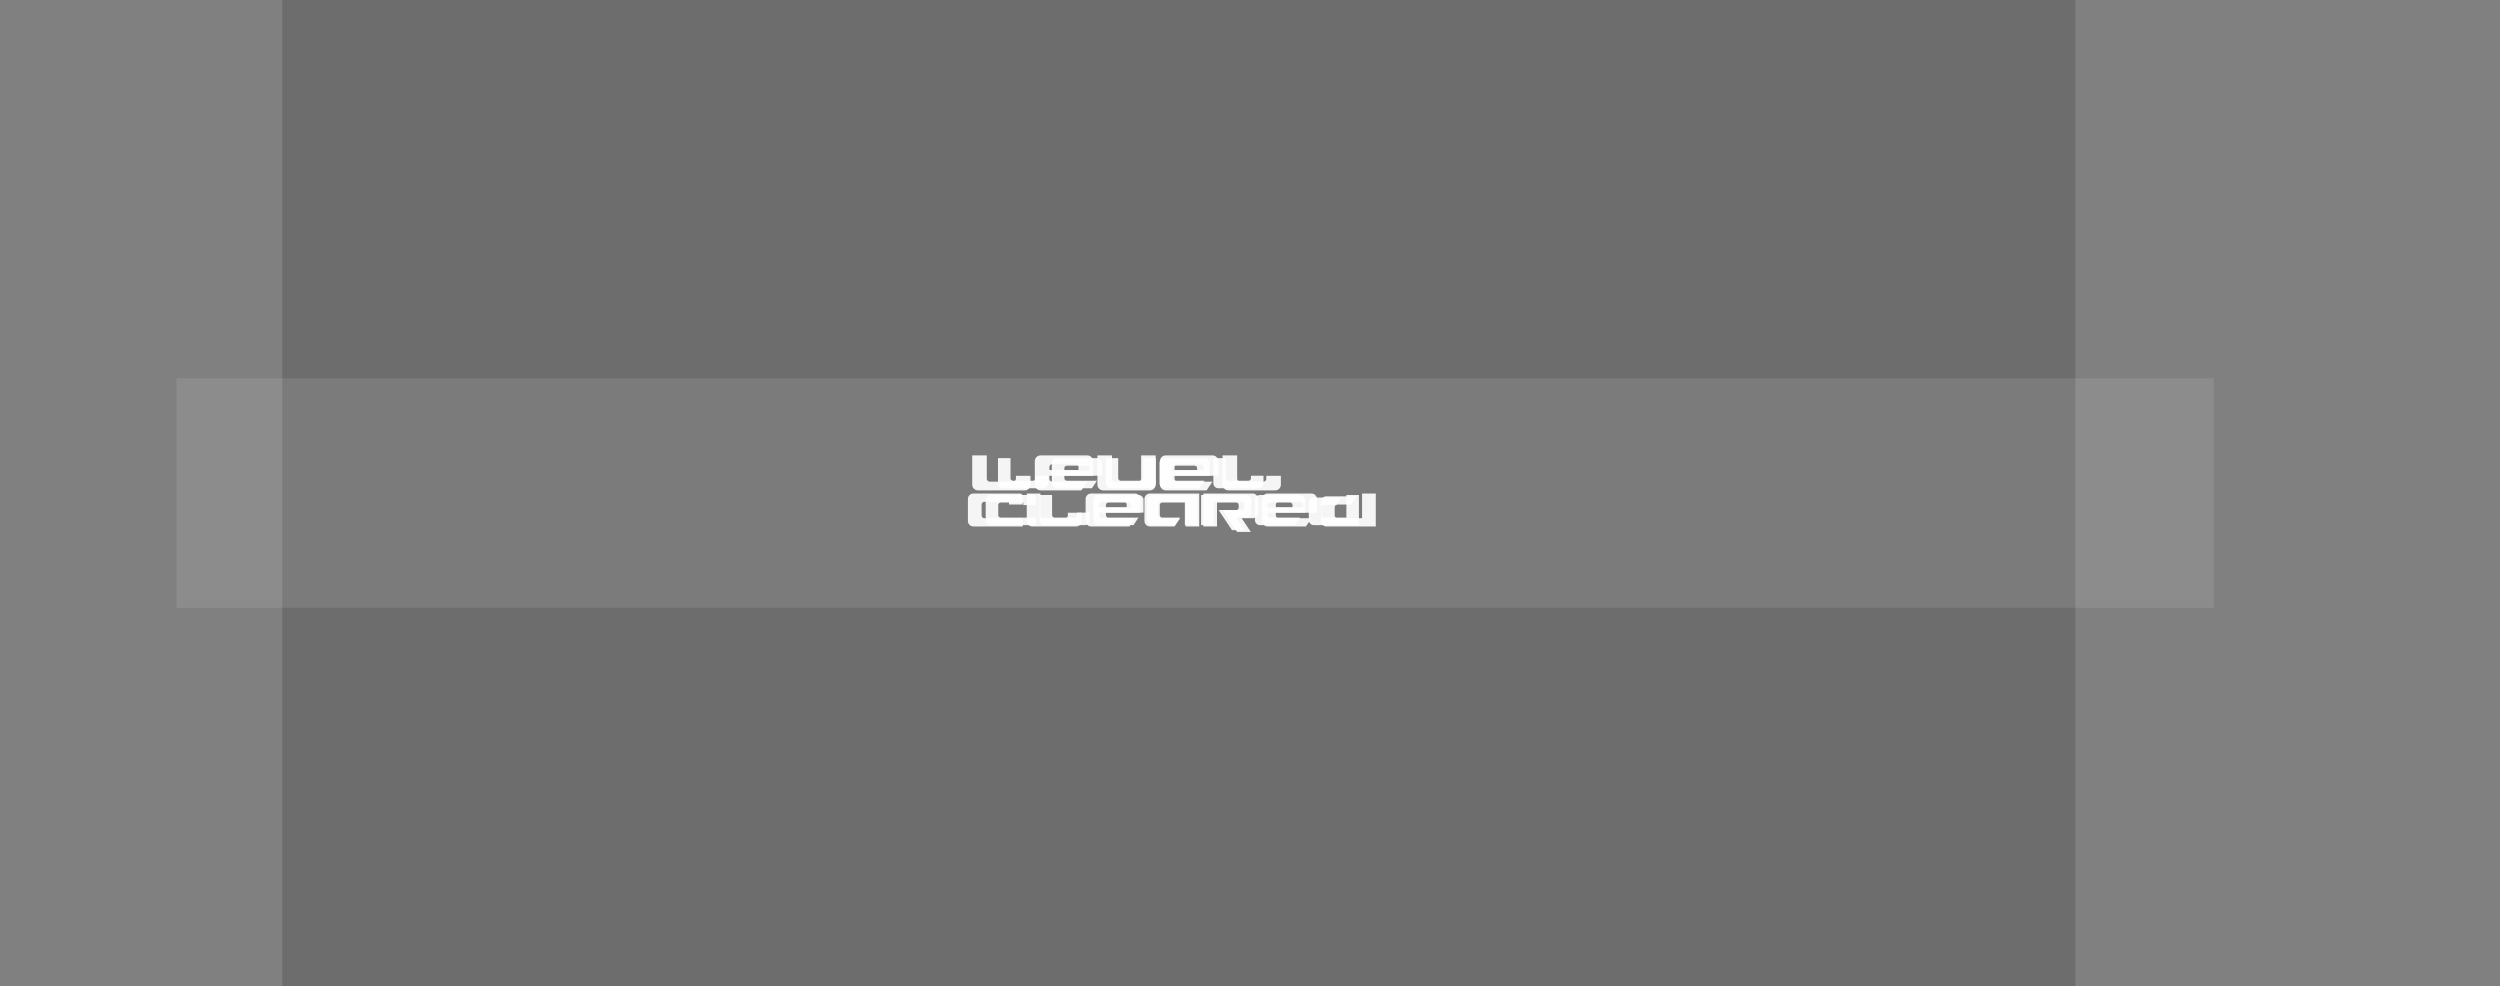 <?xml version="1.0" encoding="UTF-8" standalone="no"?>
<svg xmlns:xlink="http://www.w3.org/1999/xlink" height="440.0px" width="1115.4px" xmlns="http://www.w3.org/2000/svg">
  <rect width="100%" height="100%" fill="#808080" stroke="none"/>
  <g transform="matrix(1.0, 0.0, 0.0, 1.0, 525.95, 220.0)">
    <use height="440.0" transform="matrix(1.0, 0.0, 0.0, 1.0, -400.0, -220.0)" width="800.0" xlink:href="#sprite0"/>
    <use height="43.2" transform="matrix(1.078, 0.0, 0.0, 2.37, -447.202, -51.2)" width="843.2" xlink:href="#sprite1"/>
    <use height="13.7" transform="matrix(1.68, 0.0, 0.0, 1.68, -86.189, -4.197)" width="105.15" xlink:href="#sprite2"/>
    <use height="12.4" transform="matrix(1.68, 0.0, 0.0, 1.68, -80.714, -20.648)" width="76.55" xlink:href="#sprite3"/>
    <use height="13.7" transform="matrix(1.836, 0.0, 0.0, 1.836, -94.127, -5.32)" width="105.15" xlink:href="#sprite2"/>
    <use height="12.4" transform="matrix(1.953, 0.0, 0.0, 1.953, -92.214, -22.696)" width="76.55" xlink:href="#sprite3"/>
  </g>
  <defs>
    <g id="sprite0" transform="matrix(1.0, 0.0, 0.0, 1.0, 400.0, 220.0)">
      <use height="440.0" transform="matrix(1.0, 0.0, 0.0, 1.0, -400.0, -220.0)" width="800.0" xlink:href="#shape0"/>
    </g>
    <g id="shape0" transform="matrix(1.0, 0.0, 0.0, 1.0, 400.0, 220.0)">
      <path d="M400.0 220.0 L-400.0 220.0 -400.0 -220.0 400.0 -220.0 400.0 220.0" fill="#010101" fill-opacity="0.149" fill-rule="evenodd" stroke="none"/>
    </g>
    <g id="sprite1" transform="matrix(1.0, 0.0, 0.0, 1.0, 421.6, 21.6)">
      <use height="43.2" transform="matrix(1.0, 0.0, 0.0, 1.0, -421.6, -21.6)" width="843.2" xlink:href="#shape1"/>
    </g>
    <g id="shape1" transform="matrix(1.0, 0.0, 0.0, 1.0, 421.6, 21.6)">
      <path d="M-421.6 -21.6 L421.6 -21.6 421.6 21.6 -421.6 21.6 -421.6 -21.6" fill="#ffffff" fill-opacity="0.094" fill-rule="evenodd" stroke="none"/>
    </g>
    <g id="sprite2" transform="matrix(1.0, 0.0, 0.0, 1.0, 50.45, 7.5)">
      <use height="13.7" transform="matrix(1.0, 0.0, 0.0, 1.0, -50.45, -7.5)" width="105.15" xlink:href="#text0"/>
    </g>
    <g id="text0" transform="matrix(1.0, 0.0, 0.0, 1.0, -0.65, 1.0)">
      <g transform="matrix(1.0, 0.0, 0.0, 1.0, 0.0, 0.0)">
        <use fill="#ffffff" fill-opacity="0.922" height="13.7" transform="matrix(0.013, 0.0, 0.0, 0.013, 0.0, 10.0)" width="105.15" xlink:href="#font_Fusion_c0"/>
        <use fill="#ffffff" fill-opacity="0.922" height="13.7" transform="matrix(0.013, 0.0, 0.0, 0.013, 14.3, 10.0)" width="105.15" xlink:href="#font_Fusion_l0"/>
        <use fill="#ffffff" fill-opacity="0.922" height="13.7" transform="matrix(0.013, 0.0, 0.0, 0.013, 28.6, 10.0)" width="105.15" xlink:href="#font_Fusion_e0"/>
        <use fill="#ffffff" fill-opacity="0.922" height="13.7" transform="matrix(0.013, 0.0, 0.0, 0.013, 42.9, 10.0)" width="105.15" xlink:href="#font_Fusion_a0"/>
        <use fill="#ffffff" fill-opacity="0.922" height="13.7" transform="matrix(0.013, 0.0, 0.0, 0.013, 57.2, 10.0)" width="105.15" xlink:href="#font_Fusion_r0"/>
        <use fill="#ffffff" fill-opacity="0.922" height="13.7" transform="matrix(0.013, 0.0, 0.0, 0.013, 71.5, 10.0)" width="105.15" xlink:href="#font_Fusion_e0"/>
        <use fill="#ffffff" fill-opacity="0.922" height="13.7" transform="matrix(0.013, 0.0, 0.0, 0.013, 85.8, 10.0)" width="105.15" xlink:href="#font_Fusion_d0"/>
      </g>
    </g>
    <g id="font_Fusion_c0">
      <path d="M1025.0 -614.5 L151.5 -614.5 Q110.5 -614.5 80.5 -585.0 51.0 -555.0 51.0 -515.0 L51.0 -100.5 Q51.0 -60.5 81.0 -30.0 111.5 0.0 151.5 0.0 L1075.0 0.0 1075.0 -153.5 357.0 -153.5 Q336.5 -153.5 322.0 -168.5 307.0 -183.0 307.0 -203.5 L307.0 -409.5 Q307.0 -430.5 322.0 -446.0 336.5 -461.0 357.0 -461.0 L819.0 -461.0 819.0 -409.5 1075.0 -409.5 1075.0 -564.5 Q1075.0 -585.0 1060.0 -599.5 1045.5 -614.5 1025.0 -614.5" fill-rule="evenodd" stroke="none"/>
    </g>
    <g id="font_Fusion_l0">
      <path d="M1075.0 -100.5 L1075.0 -256.0 819.0 -256.0 819.0 -203.5 Q819.0 -183.0 804.0 -168.5 789.5 -153.5 769.0 -153.5 L357.0 -153.5 Q337.5 -153.5 322.5 -169.0 307.0 -184.0 307.0 -203.5 L307.0 -614.5 51.0 -614.5 51.0 -100.5 Q51.0 -60.5 81.0 -30.0 111.5 0.0 151.5 0.0 L975.5 0.0 Q1015.5 0.0 1045.5 -29.5 1075.0 -59.5 1075.0 -100.5" fill-rule="evenodd" stroke="none"/>
    </g>
    <g id="font_Fusion_e0">
      <path d="M819.0 -358.5 L307.0 -358.5 307.0 -411.0 Q307.0 -431.5 322.0 -446.0 336.5 -461.0 357.0 -461.0 L769.0 -461.0 Q789.5 -461.0 804.0 -446.0 819.0 -431.5 819.0 -411.0 L819.0 -358.5 M1075.0 -256.0 L1075.0 -515.0 Q1075.0 -555.0 1045.5 -585.0 1015.5 -614.5 975.5 -614.5 L151.5 -614.5 Q110.5 -614.5 80.5 -585.0 51.0 -555.0 51.0 -515.0 L51.0 -100.5 Q51.0 -60.5 81.0 -30.0 111.5 0.0 151.5 0.0 L870.0 0.0 972.5 -153.5 357.0 -153.5 Q336.5 -153.5 322.0 -168.5 307.0 -183.0 307.0 -203.5 L307.0 -256.0 1075.0 -256.0" fill-rule="evenodd" stroke="none"/>
    </g>
    <g id="font_Fusion_a0">
      <path d="M1075.0 0.0 L1075.0 -614.5 151.5 -614.5 Q110.5 -614.5 80.5 -585.0 51.0 -555.0 51.0 -515.0 L51.0 -100.5 Q51.0 -60.5 81.0 -30.0 111.5 0.0 151.5 0.0 L614.0 0.0 716.5 -153.5 357.0 -153.5 Q336.5 -153.5 322.0 -168.5 307.0 -183.0 307.0 -203.5 L307.0 -411.0 Q307.0 -431.5 322.0 -446.0 336.5 -461.0 357.0 -461.0 L819.0 -461.0 819.0 0.0 1075.0 0.0" fill-rule="evenodd" stroke="none"/>
    </g>
    <g id="font_Fusion_r0">
      <path d="M819.0 -410.5 L819.0 -357.5 Q819.0 -338.0 804.0 -322.5 789.5 -307.0 769.0 -307.0 L409.5 -307.0 682.0 102.5 939.0 102.5 768.0 -153.5 975.5 -153.5 Q1015.5 -153.5 1045.5 -183.0 1075.0 -213.0 1075.0 -254.0 L1075.0 -515.0 Q1075.0 -555.0 1045.5 -585.0 1015.5 -614.5 975.5 -614.5 L51.0 -614.5 51.0 0.0 307.0 0.0 307.0 -461.0 769.0 -461.0 Q789.5 -461.0 804.0 -446.0 819.0 -431.0 819.0 -410.5" fill-rule="evenodd" stroke="none"/>
    </g>
    <g id="font_Fusion_d0">
      <path d="M1075.0 0.0 L1075.0 -614.5 819.0 -614.5 819.0 -153.5 357.0 -153.5 Q336.5 -153.5 322.0 -168.5 307.0 -183.0 307.0 -203.5 L307.0 -359.5 Q307.0 -380.0 322.0 -394.5 336.5 -409.5 357.0 -409.5 L614.0 -409.5 716.5 -563.0 151.5 -563.0 Q110.5 -563.0 80.5 -533.5 51.0 -503.5 51.0 -463.5 L51.0 -100.5 Q51.0 -60.5 81.0 -30.0 111.5 0.0 151.5 0.0 L1075.0 0.0" fill-rule="evenodd" stroke="none"/>
    </g>
    <g id="sprite3" transform="matrix(1.0, 0.0, 0.0, 1.0, 42.1, 7.5)">
      <use height="12.4" transform="matrix(1.0, 0.0, 0.0, 1.0, -42.1, -7.5)" width="76.55" xlink:href="#text1"/>
    </g>
    <g id="text1" transform="matrix(1.0, 0.0, 0.0, 1.0, -0.65, 1.0)">
      <g transform="matrix(1.0, 0.0, 0.0, 1.0, 0.0, 0.0)">
        <use fill="#ffffff" fill-opacity="0.922" height="12.4" transform="matrix(0.013, 0.0, 0.0, 0.013, 0.0, 10.0)" width="76.55" xlink:href="#font_Fusion_L0"/>
        <use fill="#ffffff" fill-opacity="0.922" height="12.4" transform="matrix(0.013, 0.0, 0.0, 0.013, 14.3, 10.0)" width="76.55" xlink:href="#font_Fusion_e0"/>
        <use fill="#ffffff" fill-opacity="0.922" height="12.4" transform="matrix(0.013, 0.0, 0.0, 0.013, 28.6, 10.0)" width="76.55" xlink:href="#font_Fusion_v0"/>
        <use fill="#ffffff" fill-opacity="0.922" height="12.4" transform="matrix(0.013, 0.0, 0.0, 0.013, 42.9, 10.0)" width="76.55" xlink:href="#font_Fusion_e0"/>
        <use fill="#ffffff" fill-opacity="0.922" height="12.4" transform="matrix(0.013, 0.0, 0.0, 0.013, 57.2, 10.0)" width="76.55" xlink:href="#font_Fusion_l0"/>
      </g>
    </g>
    <g id="font_Fusion_L0">
      <path d="M1075.0 -100.5 L1075.0 -256.0 819.0 -256.0 819.0 -203.5 Q819.0 -183.0 804.0 -168.5 789.5 -153.5 769.0 -153.5 L357.0 -153.5 Q337.5 -153.5 322.5 -169.0 307.0 -184.0 307.0 -203.5 L307.0 -614.5 51.0 -614.5 51.0 -100.5 Q51.0 -60.5 81.0 -30.0 111.5 0.0 151.5 0.0 L975.5 0.0 Q1015.5 0.0 1045.5 -29.5 1075.0 -59.5 1075.0 -100.5" fill-rule="evenodd" stroke="none"/>
    </g>
    <g id="font_Fusion_v0">
      <path d="M51.0 -614.5 L51.0 -100.5 Q51.0 -60.5 81.0 -30.0 111.5 0.0 151.5 0.0 L975.5 0.0 Q1015.5 0.0 1045.5 -30.0 1075.0 -60.5 1075.0 -100.5 L1075.0 -614.5 819.0 -614.5 819.0 -203.5 Q819.0 -183.0 804.0 -168.5 789.5 -153.5 769.0 -153.5 L357.0 -153.5 Q336.5 -153.5 322.0 -168.5 307.0 -183.0 307.0 -203.5 L307.0 -614.5 51.0 -614.5" fill-rule="evenodd" stroke="none"/>
    </g>
  </defs>
</svg>
